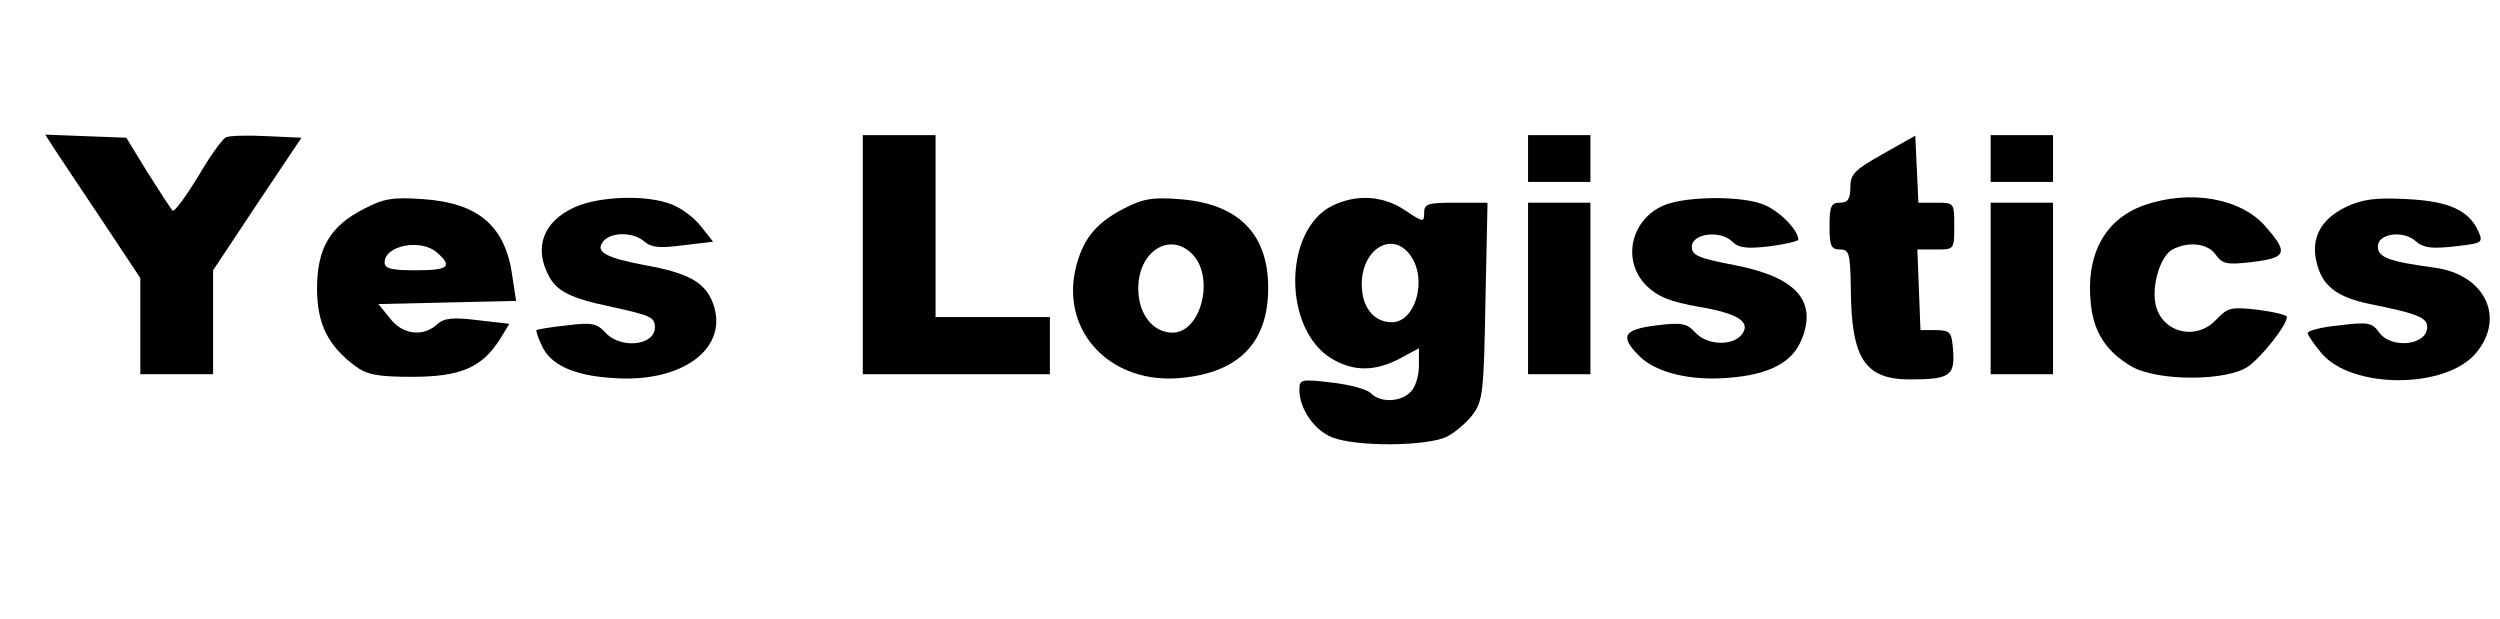 <?xml version="1.0" standalone="no"?>
<!DOCTYPE svg PUBLIC "-//W3C//DTD SVG 20010904//EN"
 "http://www.w3.org/TR/2001/REC-SVG-20010904/DTD/svg10.dtd">
<svg version="1.0" xmlns="http://www.w3.org/2000/svg"
 width="481pt" height="119pt" viewBox="0 0 481 119"
 preserveAspectRatio="xMidYMid meet">

<g transform="translate(0,119) scale(0.1,-0.1)"
fill="#000000" stroke="none">
<path d="M105 903 c10 -15 51 -77 92 -138 l73 -110 0 -92 0 -93 70 0 70 0 0
100 0 100 85 128 85 127 -66 3 c-37 2 -72 1 -79 -2 -6 -2 -31 -36 -54 -76 -24
-39 -46 -69 -49 -65 -4 4 -25 37 -48 73 l-41 67 -78 3 -78 3 18 -28z"/>
<path d="M1660 700 l0 -230 180 0 180 0 0 55 0 55 -110 0 -110 0 0 175 0 175
-70 0 -70 0 0 -230z"/>
<path d="M2940 885 l0 -45 60 0 60 0 0 45 0 45 -60 0 -60 0 0 -45z"/>
<path d="M3623 894 c-55 -31 -63 -39 -63 -65 0 -22 -5 -29 -20 -29 -17 0 -20
-7 -20 -45 0 -38 3 -45 20 -45 18 0 20 -7 21 -77 1 -133 27 -173 114 -173 75
0 86 7 83 53 -3 39 -5 41 -33 42 l-30 0 -3 78 -3 77 36 0 c35 0 35 0 35 45 0
45 0 45 -35 45 l-34 0 -3 65 -3 64 -62 -35z"/>
<path d="M3830 885 l0 -45 60 0 60 0 0 45 0 45 -60 0 -60 0 0 -45z"/>
<path d="M700 788 c-65 -33 -90 -76 -90 -153 0 -68 21 -110 73 -149 23 -17 43
-21 110 -21 93 0 134 18 168 71 l19 31 -61 7 c-48 6 -65 4 -78 -8 -27 -25 -67
-20 -91 12 l-22 27 132 3 133 3 -7 46 c-13 98 -65 143 -174 150 -56 4 -74 1
-112 -19z m142 -85 c29 -26 21 -33 -42 -33 -46 0 -60 3 -60 15 0 33 71 47 102
18z"/>
<path d="M1105 791 c-59 -27 -78 -76 -50 -130 15 -31 43 -45 120 -61 77 -17
85 -20 85 -40 0 -35 -66 -42 -95 -10 -17 18 -26 20 -74 14 -31 -3 -57 -8 -59
-9 -1 -1 3 -15 10 -29 16 -37 60 -58 133 -63 139 -12 232 59 195 148 -16 37
-47 54 -130 69 -75 14 -96 26 -79 46 15 18 58 18 79 -1 13 -11 29 -13 74 -7
l58 7 -23 29 c-12 16 -37 35 -55 42 -47 20 -141 17 -189 -5z"/>
<path d="M2161 788 c-54 -28 -79 -60 -92 -117 -27 -122 71 -222 205 -208 111
11 166 69 166 173 0 105 -58 163 -173 171 -51 4 -70 0 -106 -19z m135 -89 c41
-46 14 -149 -40 -149 -38 0 -66 36 -66 85 0 73 63 111 106 64z"/>
<path d="M2563 794 c-94 -47 -95 -237 -1 -294 42 -25 83 -25 131 0 l37 20 0
-34 c0 -19 -7 -42 -16 -50 -19 -20 -58 -21 -76 -3 -7 8 -41 17 -76 21 -59 7
-62 6 -62 -14 0 -36 28 -77 62 -91 45 -19 184 -18 222 1 16 8 39 28 50 43 19
26 21 44 24 218 l4 189 -61 0 c-54 0 -61 -2 -61 -20 0 -18 -2 -18 -36 5 -43
29 -94 32 -141 9z m151 -96 c33 -46 9 -128 -36 -128 -35 0 -58 29 -58 73 0 69
60 104 94 55z"/>
<path d="M3213 799 c-72 -21 -97 -107 -45 -159 22 -21 44 -30 99 -40 78 -13
104 -30 83 -55 -18 -21 -66 -19 -88 5 -16 18 -27 20 -75 14 -64 -8 -71 -21
-33 -59 32 -32 98 -48 171 -42 78 6 123 29 141 73 31 75 -10 121 -129 144 -69
13 -82 19 -82 35 0 26 55 33 78 10 12 -12 28 -14 71 -9 31 4 56 10 56 13 0 18
-36 55 -66 67 -37 16 -132 17 -181 3z"/>
<path d="M4125 795 c-76 -27 -113 -96 -102 -192 6 -53 30 -90 78 -118 50 -29
186 -29 226 1 27 20 73 79 73 94 0 4 -25 10 -56 14 -52 6 -58 4 -80 -19 -39
-42 -106 -25 -117 31 -7 37 10 92 33 104 30 16 68 12 83 -10 13 -18 21 -20 71
-14 66 8 69 18 25 68 -47 55 -146 72 -234 41z"/>
<path d="M4514 792 c-52 -25 -71 -65 -54 -117 12 -38 41 -58 100 -70 90 -18
110 -26 110 -44 0 -36 -70 -43 -93 -10 -13 18 -21 20 -76 13 -33 -3 -61 -10
-61 -15 0 -4 12 -21 26 -38 58 -70 240 -70 298 0 57 68 17 151 -80 164 -89 12
-109 20 -109 41 0 25 50 32 74 9 14 -12 30 -14 74 -9 54 6 55 7 45 30 -19 40
-57 57 -138 61 -59 3 -84 0 -116 -15z"/>
<path d="M2940 635 l0 -165 60 0 60 0 0 165 0 165 -60 0 -60 0 0 -165z"/>
<path d="M3830 635 l0 -165 60 0 60 0 0 165 0 165 -60 0 -60 0 0 -165z"/>
</g>
</svg>
